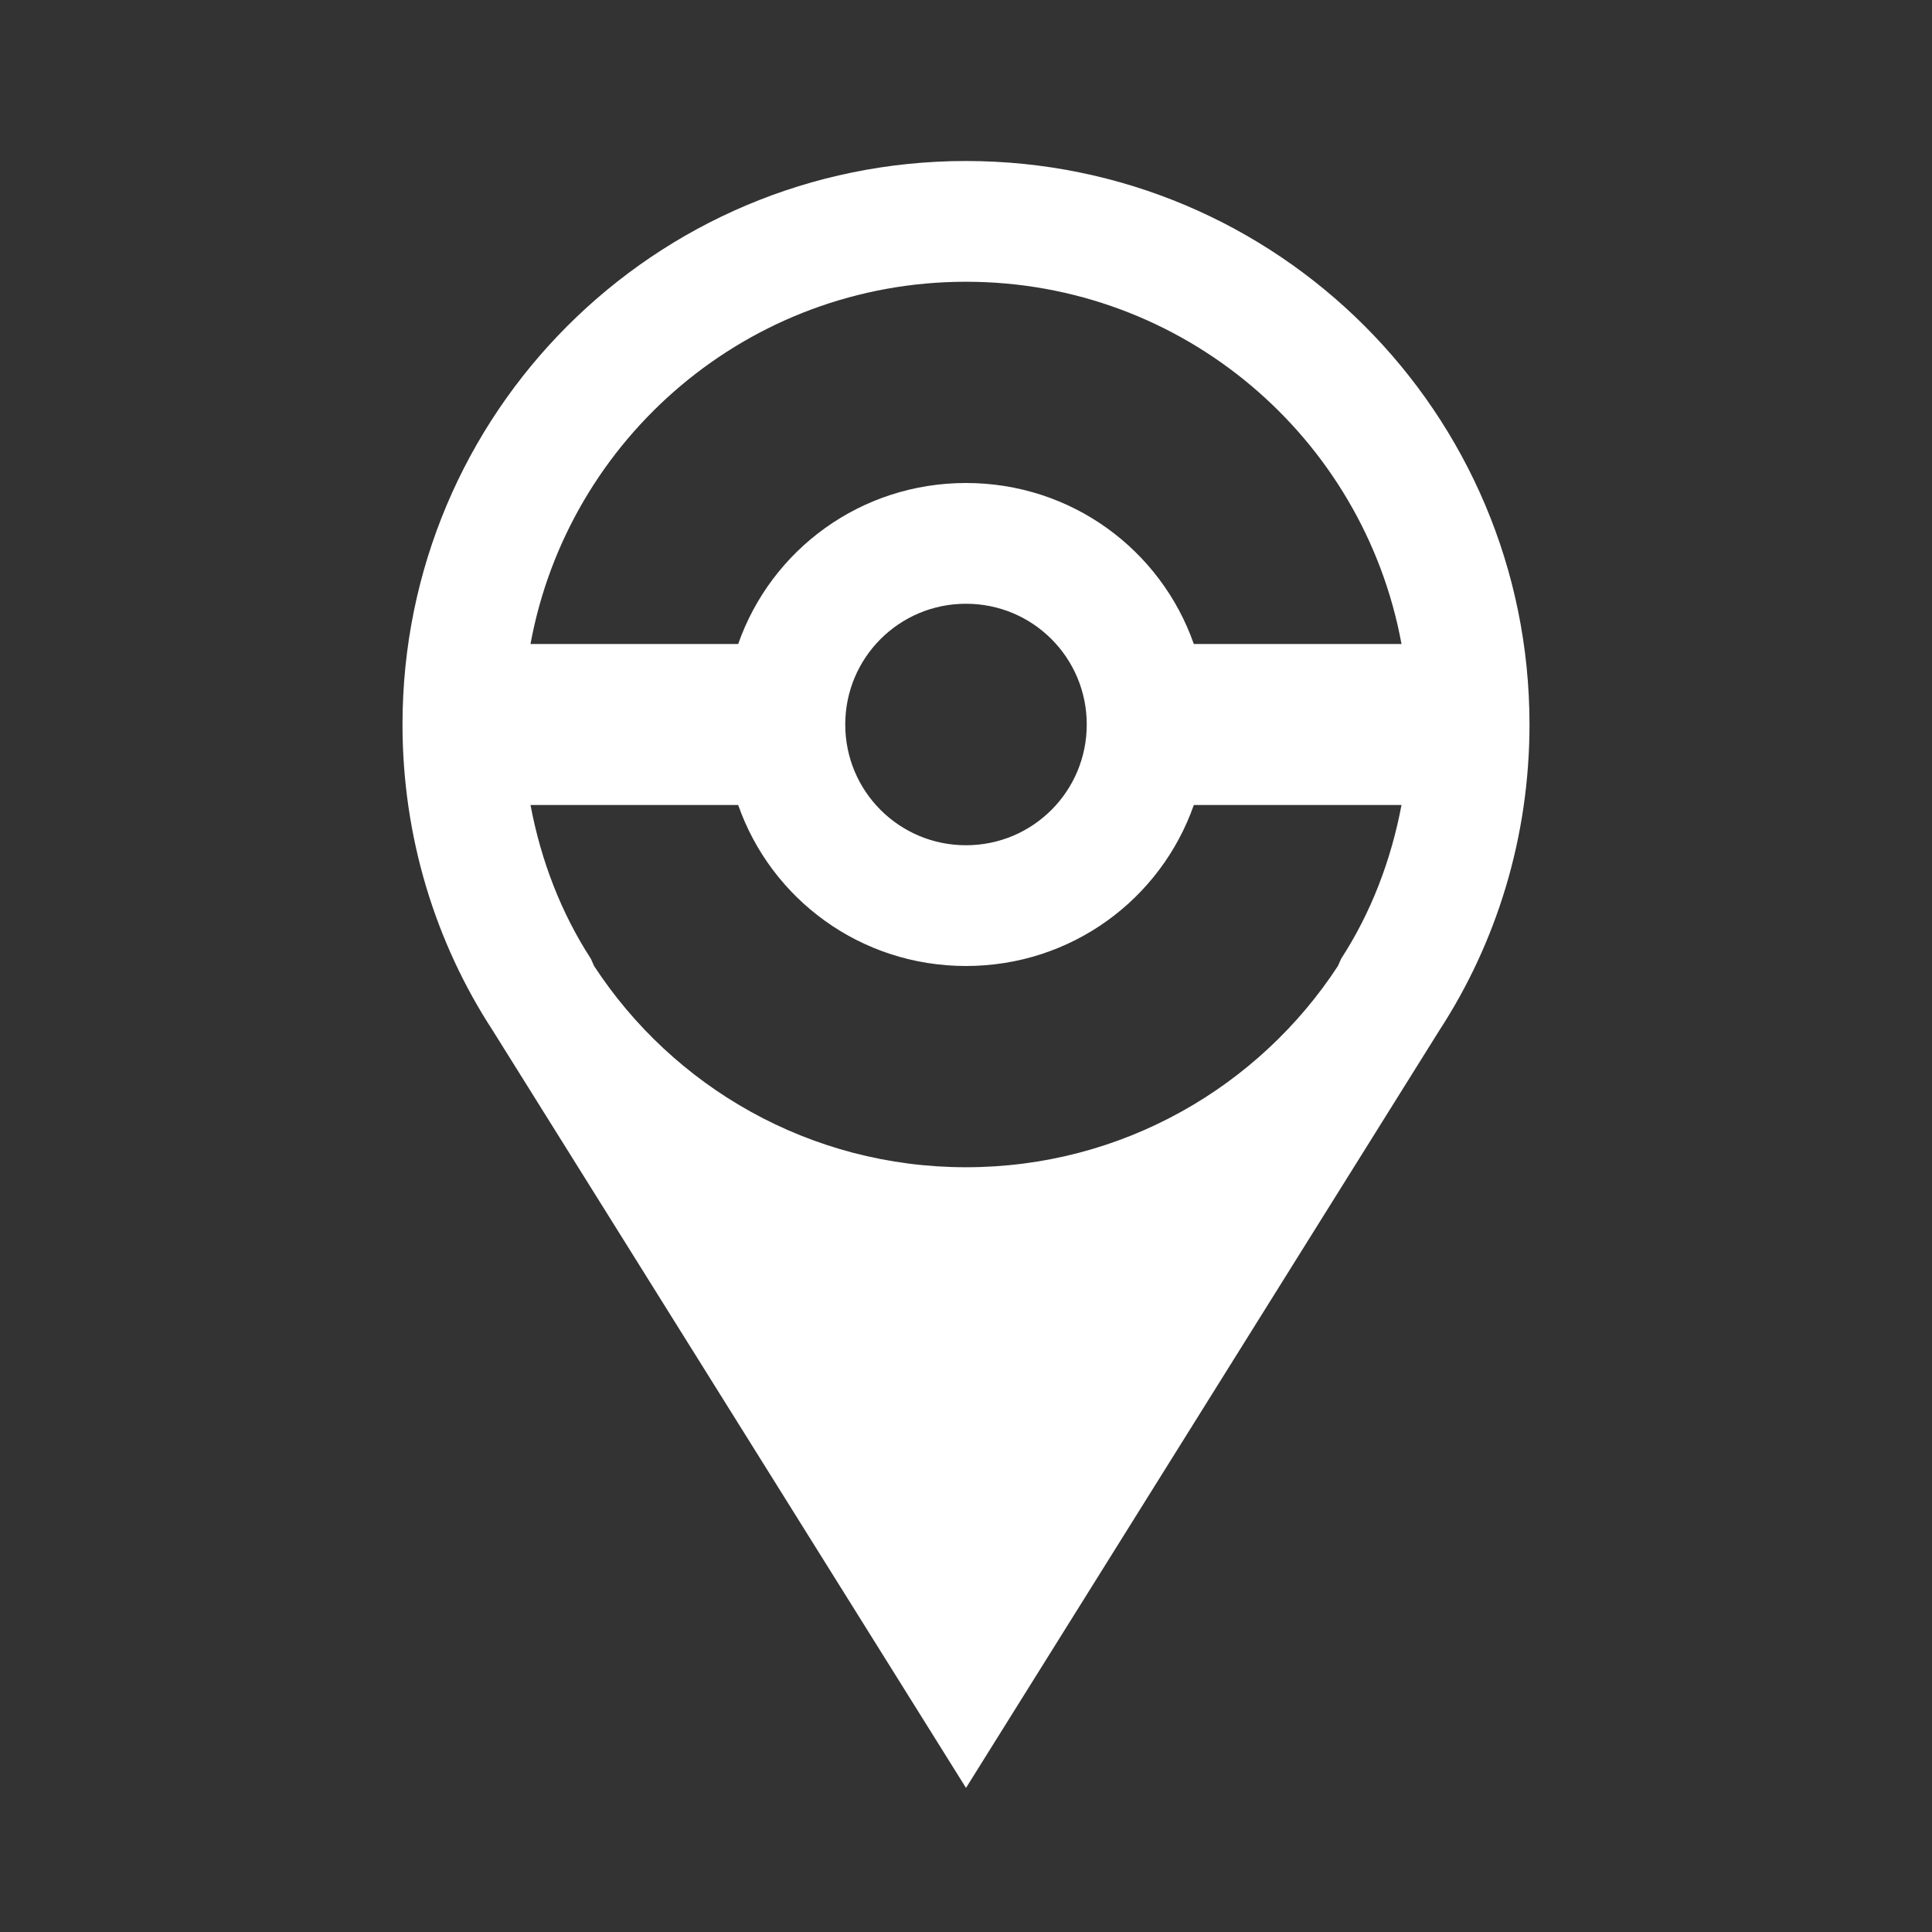 <?xml version="1.0" encoding="UTF-8"?><!DOCTYPE svg PUBLIC "-//W3C//DTD SVG 1.1//EN" "http://www.w3.org/Graphics/SVG/1.1/DTD/svg11.dtd"><svg xmlns="http://www.w3.org/2000/svg" xmlns:xlink="http://www.w3.org/1999/xlink" version="1.1" width="512" height="512" viewBox="0 0 512 512"><rect x="0" y="0" width="512" height="512" fill="#333333" stroke="none"/>    <path fill="#ffffff" transform="scale(1, -1) translate(0, -448)" glyph-name="pokemon-go" unicode="&#xFA08;" horiz-adv-x="512" d=" M256 405.333C338.56 405.333 405.333 338.56 405.333 256C405.333 226.133 396.587 198.187 381.44 174.933L256 -25.813L130.56 174.933C115.413 198.187 106.667 226.133 106.667 256C106.667 338.56 173.44 405.333 256 405.333M256 373.333C198.4 373.333 150.613 331.947 140.587 277.333H195.627C204.373 302.293 228.053 320 256 320S307.627 302.293 316.373 277.333H371.413C361.387 331.947 313.6 373.333 256 373.333M256 192C228.053 192 204.373 209.707 195.627 234.667H140.587C143.36 219.947 148.693 206.08 156.587 193.92L157.44 192C178.347 160 214.613 138.667 256 138.667S333.653 160 354.56 192L355.413 193.92C363.307 206.08 368.64 219.947 371.413 234.667H316.373C307.627 209.707 283.947 192 256 192M256 288C238.293 288 224 273.707 224 256S238.293 224 256 224S288 238.293 288 256S273.707 288 256 288z" /></svg>